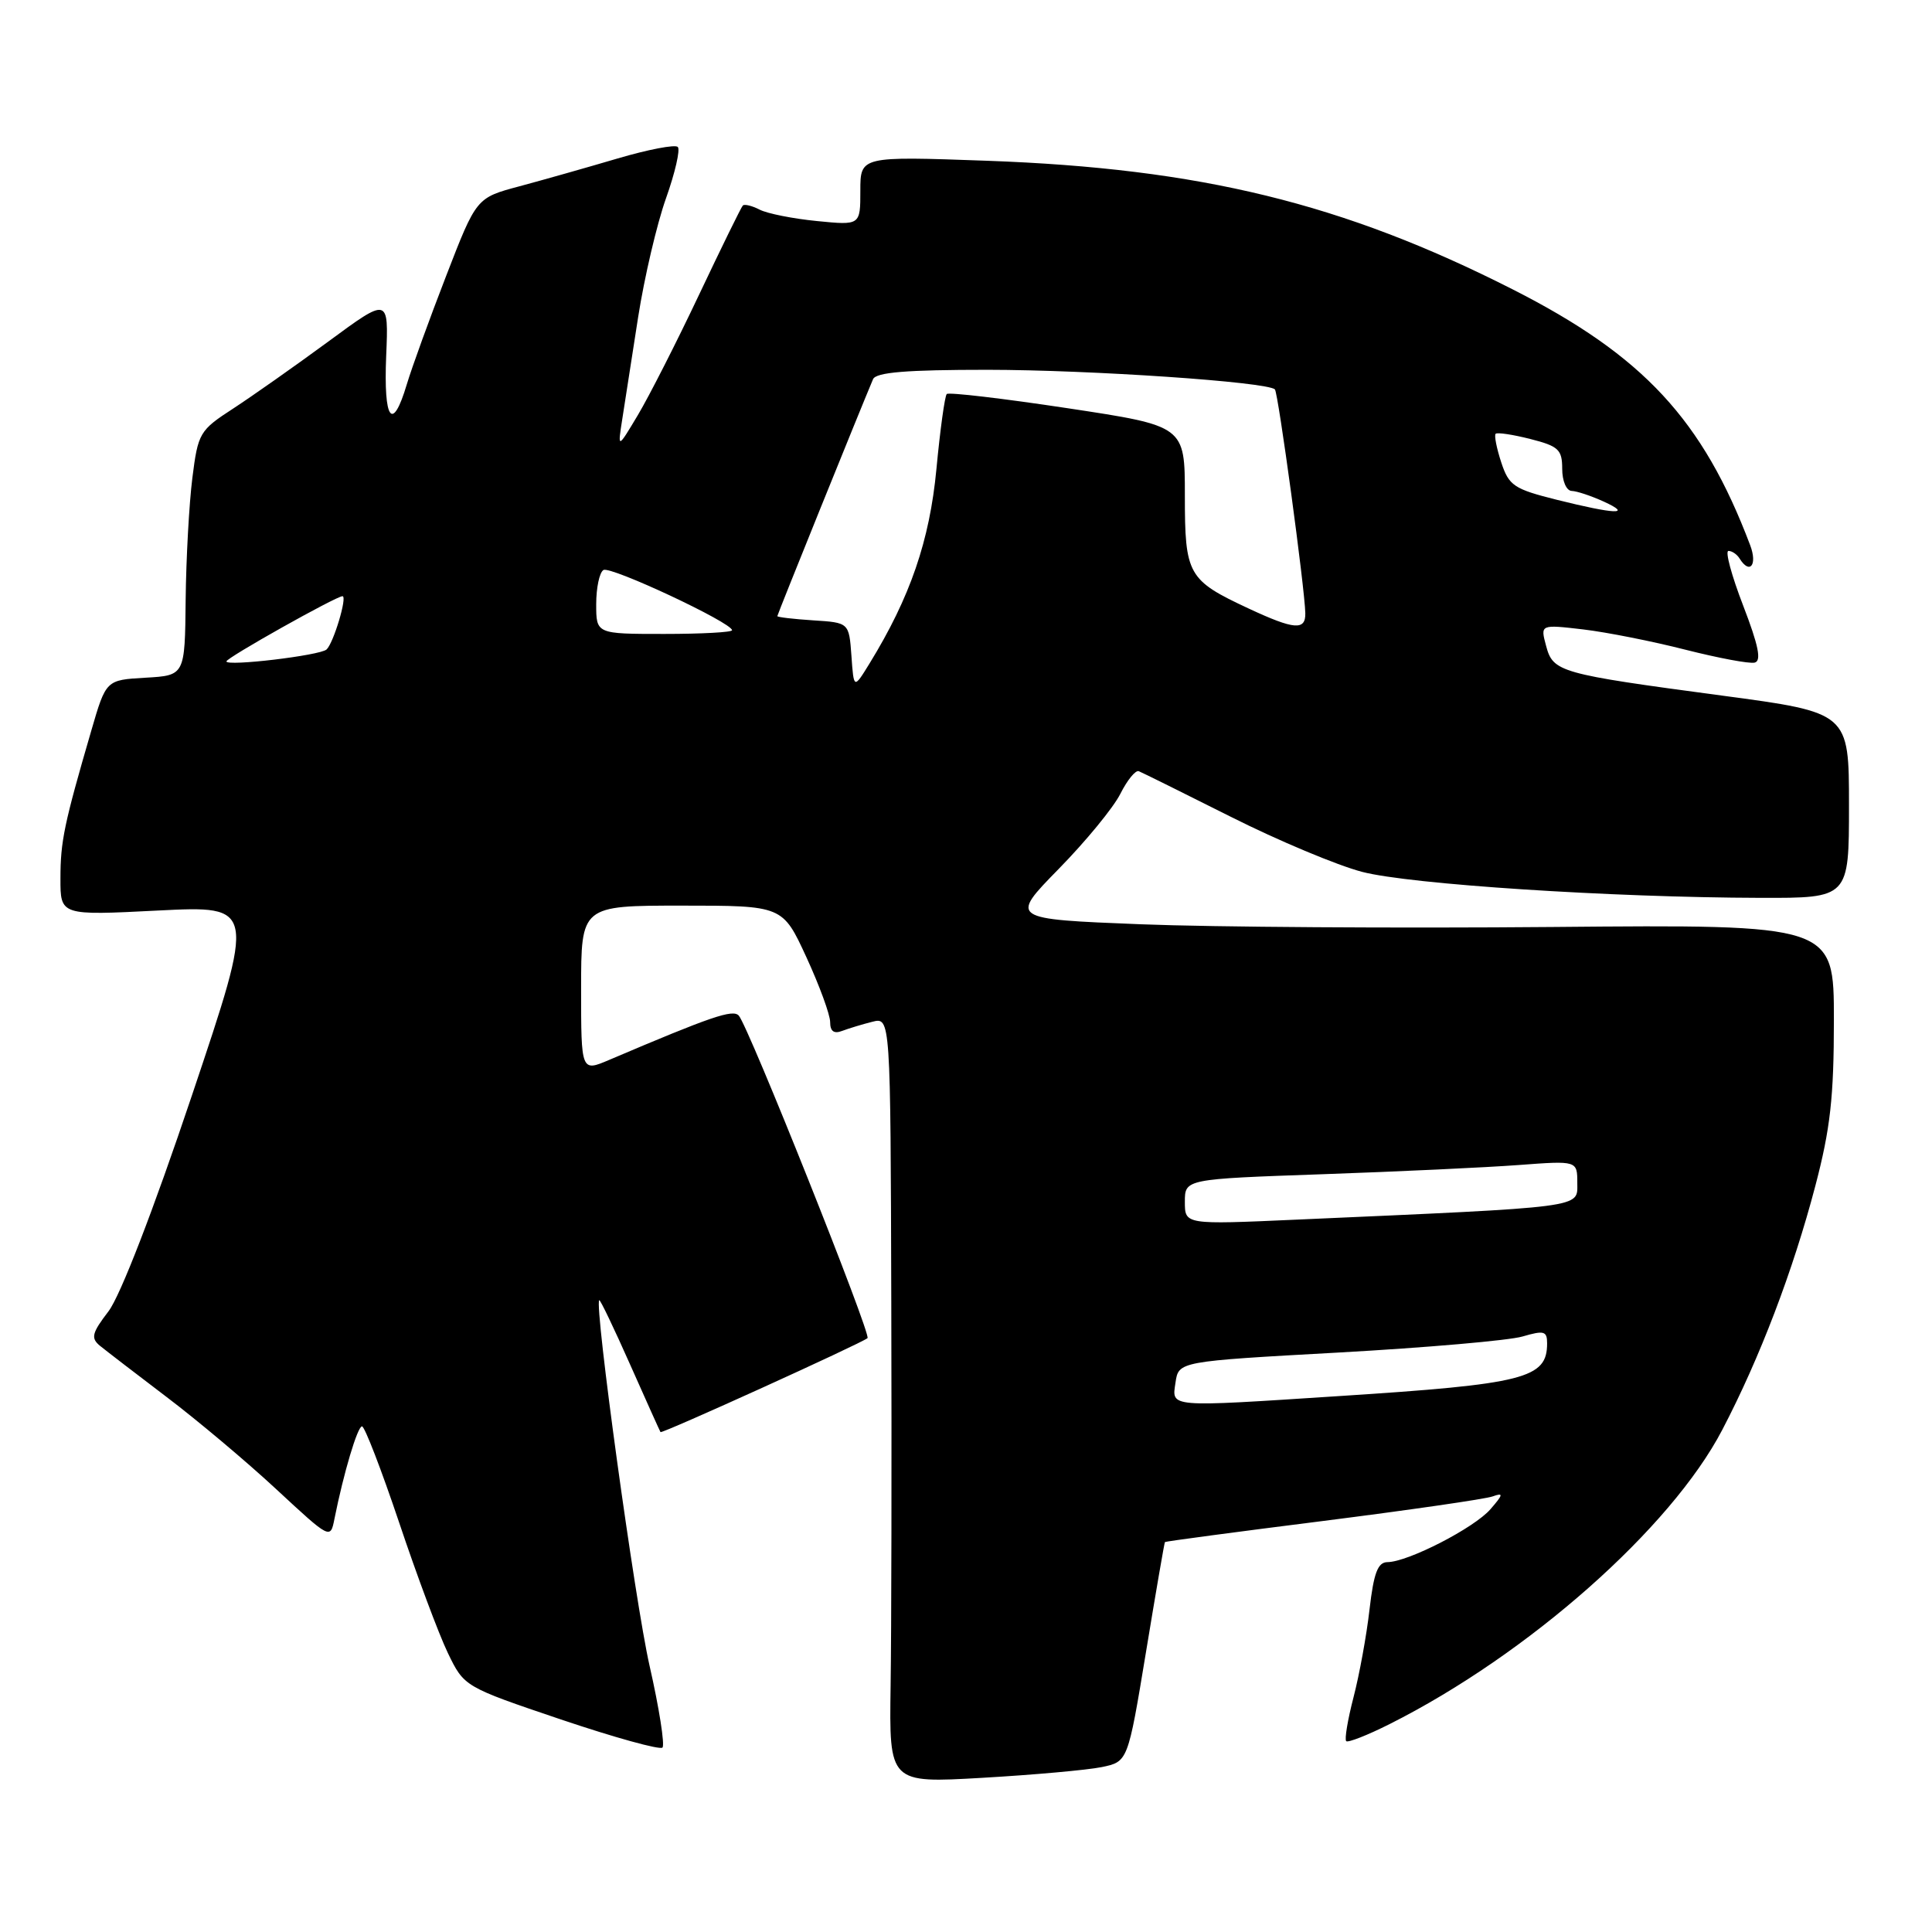 <?xml version="1.0" encoding="UTF-8" standalone="no"?>
<!DOCTYPE svg PUBLIC "-//W3C//DTD SVG 1.1//EN" "http://www.w3.org/Graphics/SVG/1.1/DTD/svg11.dtd" >
<svg xmlns="http://www.w3.org/2000/svg" xmlns:xlink="http://www.w3.org/1999/xlink" version="1.1" viewBox="0 0 256 256">
 <g >
 <path fill="currentColor"
d=" M 145.98 234.15 C 149.45 233.43 149.45 233.43 151.84 218.96 C 153.15 211.01 154.28 204.43 154.36 204.33 C 154.44 204.24 163.85 202.98 175.29 201.54 C 186.72 200.09 196.84 198.63 197.79 198.28 C 199.24 197.76 199.20 198.01 197.50 199.97 C 195.35 202.46 186.56 206.97 183.85 206.99 C 182.57 207.00 182.03 208.40 181.47 213.25 C 181.08 216.69 180.12 221.93 179.35 224.89 C 178.58 227.86 178.14 230.48 178.38 230.71 C 178.61 230.94 181.21 229.92 184.15 228.44 C 202.51 219.21 221.43 202.47 228.21 189.46 C 233.18 179.95 237.58 168.41 240.54 157.14 C 242.53 149.57 243.00 145.37 243.00 135.14 C 243.00 122.50 243.00 122.50 205.75 122.83 C 185.26 123.01 160.69 122.85 151.14 122.47 C 133.78 121.78 133.78 121.78 140.28 115.14 C 143.86 111.49 147.54 107.01 148.45 105.19 C 149.37 103.36 150.47 102.01 150.90 102.19 C 151.33 102.36 156.82 105.08 163.09 108.23 C 169.37 111.39 177.20 114.67 180.50 115.53 C 186.83 117.18 213.50 118.92 233.25 118.97 C 245.00 119.00 245.00 119.00 245.00 106.71 C 245.00 94.42 245.00 94.42 228.18 92.17 C 206.57 89.28 205.79 89.06 204.86 85.56 C 204.10 82.74 204.10 82.74 209.77 83.40 C 212.89 83.77 218.99 84.98 223.33 86.09 C 227.68 87.19 231.80 87.97 232.50 87.80 C 233.43 87.58 233.02 85.55 230.98 80.25 C 229.44 76.26 228.56 73.00 229.03 73.00 C 229.50 73.00 230.16 73.45 230.50 74.00 C 231.85 76.18 232.90 74.87 231.91 72.25 C 225.61 55.59 217.75 47.13 200.43 38.34 C 177.96 26.94 159.07 22.32 130.75 21.30 C 114.00 20.70 114.00 20.70 114.00 25.28 C 114.00 29.86 114.00 29.86 108.25 29.29 C 105.09 28.98 101.67 28.30 100.66 27.78 C 99.65 27.26 98.65 27.02 98.43 27.23 C 98.21 27.45 95.60 32.78 92.62 39.07 C 89.65 45.35 86.00 52.52 84.52 55.00 C 81.83 59.50 81.83 59.50 82.46 55.50 C 82.81 53.30 83.75 47.23 84.56 42.00 C 85.38 36.77 87.03 29.71 88.24 26.30 C 89.45 22.90 90.16 19.82 89.81 19.47 C 89.46 19.12 85.87 19.81 81.83 21.00 C 77.80 22.19 71.94 23.85 68.81 24.69 C 63.12 26.21 63.12 26.21 59.12 36.55 C 56.92 42.23 54.57 48.70 53.90 50.94 C 51.99 57.33 50.82 55.72 51.17 47.19 C 51.50 39.37 51.50 39.37 43.50 45.26 C 39.10 48.49 33.42 52.49 30.89 54.14 C 26.45 57.02 26.24 57.36 25.49 63.32 C 25.06 66.72 24.66 74.00 24.60 79.50 C 24.50 89.50 24.50 89.50 19.28 89.80 C 14.05 90.10 14.05 90.10 12.10 96.80 C 8.49 109.19 8.01 111.48 8.01 116.40 C 8.00 121.31 8.00 121.31 20.94 120.65 C 33.88 120.00 33.88 120.00 25.42 145.18 C 20.29 160.46 15.94 171.70 14.38 173.75 C 12.17 176.64 12.01 177.30 13.24 178.32 C 14.04 178.97 18.02 182.03 22.09 185.12 C 26.17 188.21 32.71 193.71 36.64 197.36 C 43.78 203.98 43.78 203.98 44.32 201.24 C 45.53 195.19 47.37 189.00 47.97 189.00 C 48.32 189.00 50.53 194.74 52.89 201.75 C 55.24 208.76 58.14 216.53 59.33 219.00 C 61.50 223.50 61.50 223.50 74.33 227.84 C 81.39 230.22 87.44 231.90 87.78 231.56 C 88.11 231.22 87.35 226.34 86.07 220.72 C 84.13 212.16 78.74 172.98 79.40 172.28 C 79.52 172.16 81.35 175.98 83.48 180.78 C 85.61 185.58 87.43 189.62 87.52 189.76 C 87.68 190.02 114.08 178.03 114.95 177.31 C 115.48 176.86 99.15 135.93 97.89 134.57 C 97.10 133.71 94.28 134.67 80.75 140.43 C 77.00 142.03 77.00 142.03 77.00 131.01 C 77.00 120.00 77.00 120.00 90.35 120.00 C 103.70 120.00 103.70 120.00 106.85 126.83 C 108.58 130.59 110.00 134.46 110.00 135.44 C 110.00 136.65 110.50 137.02 111.59 136.60 C 112.47 136.27 114.27 135.72 115.59 135.39 C 118.00 134.78 118.00 134.78 118.10 172.64 C 118.16 193.46 118.12 216.30 118.01 223.39 C 117.82 236.28 117.82 236.28 130.16 235.57 C 136.95 235.18 144.06 234.54 145.98 234.15 Z  M 155.76 183.20 C 156.17 180.39 156.17 180.39 177.33 179.22 C 188.98 178.57 199.96 177.62 201.75 177.09 C 204.59 176.26 205.00 176.37 205.00 178.00 C 205.00 182.65 202.08 183.40 177.40 184.99 C 154.60 186.47 155.27 186.53 155.76 183.20 Z  M 157.00 159.25 C 157.00 156.23 157.00 156.23 175.25 155.59 C 185.29 155.24 196.99 154.69 201.25 154.37 C 209.00 153.79 209.00 153.79 209.00 156.76 C 209.00 160.08 210.36 159.90 171.75 161.61 C 157.00 162.27 157.00 162.27 157.00 159.25 Z  M 112.82 86.91 C 112.50 82.50 112.50 82.50 107.75 82.20 C 105.14 82.03 103.00 81.78 103.00 81.64 C 103.00 81.43 113.99 54.24 115.68 50.25 C 116.07 49.33 120.09 49.00 130.86 49.00 C 144.49 49.01 167.94 50.60 168.93 51.60 C 169.37 52.03 172.89 77.93 172.96 81.25 C 173.01 83.57 171.50 83.45 165.47 80.64 C 157.39 76.87 157.00 76.19 157.00 65.65 C 157.00 56.44 157.00 56.44 141.46 54.09 C 132.92 52.80 125.71 51.95 125.45 52.21 C 125.19 52.47 124.57 56.95 124.08 62.16 C 123.18 71.64 120.60 79.15 115.22 87.91 C 113.13 91.31 113.13 91.31 112.82 86.91 Z  M 30.00 87.64 C 30.00 87.16 44.54 79.00 45.38 79.00 C 46.06 79.00 44.19 85.22 43.27 86.06 C 42.39 86.86 30.00 88.33 30.00 87.64 Z  M 79.00 80.06 C 79.00 77.89 79.43 75.85 79.96 75.53 C 80.88 74.96 97.00 82.51 97.00 83.51 C 97.00 83.78 92.95 84.00 88.00 84.00 C 79.00 84.00 79.00 84.00 79.00 80.06 Z  M 206.27 66.22 C 200.60 64.80 199.94 64.36 198.92 61.26 C 198.31 59.40 197.97 57.69 198.18 57.48 C 198.39 57.27 200.46 57.58 202.78 58.17 C 206.51 59.12 207.00 59.57 207.00 62.12 C 207.00 63.73 207.55 65.02 208.25 65.05 C 208.94 65.07 210.85 65.71 212.50 66.46 C 216.41 68.25 214.04 68.16 206.27 66.22 Z "/>
</g>
</svg>